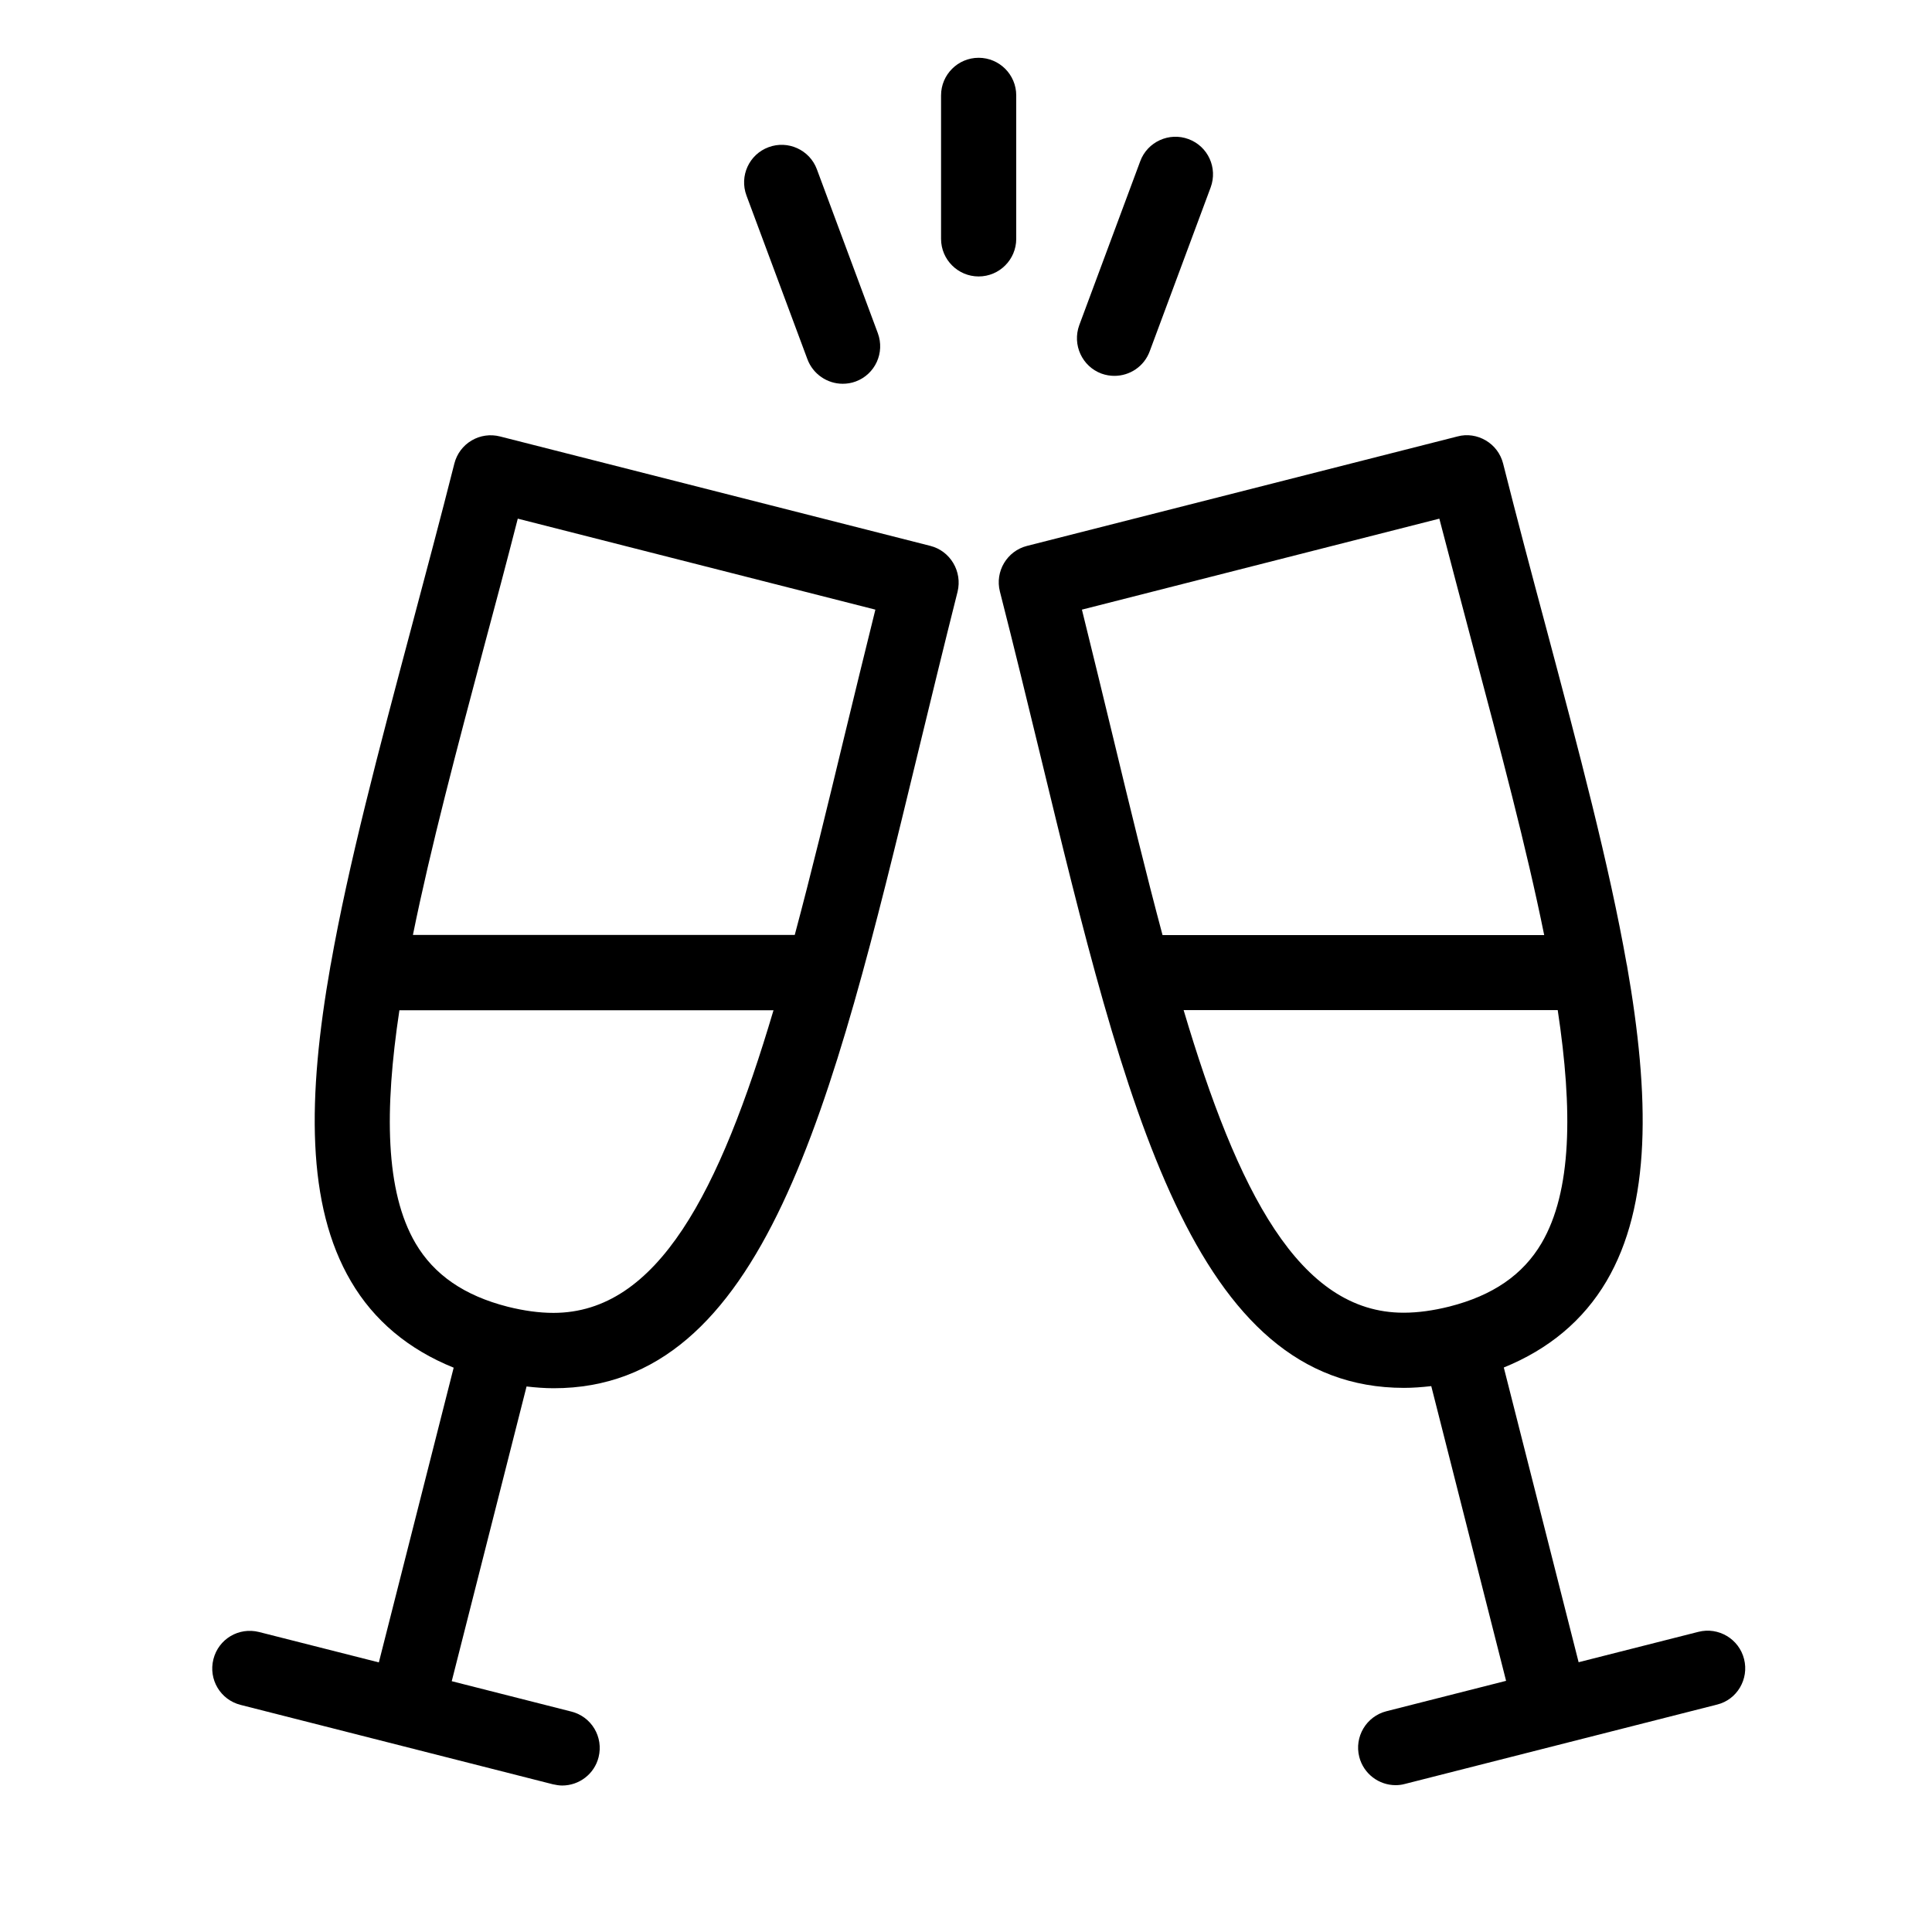 <?xml version="1.0" encoding="utf-8"?>
<!-- Generator: Adobe Illustrator 27.9.0, SVG Export Plug-In . SVG Version: 6.00 Build 0)  -->
<svg version="1.1" id="Layer_1" xmlns="http://www.w3.org/2000/svg" xmlns:xlink="http://www.w3.org/1999/xlink" x="0px" y="0px"
	 viewBox="0 0 110 110" style="enable-background:new 0 0 110 110;" xml:space="preserve">
<g>
	<path d="M52.97,31.08l-24.5-6.23c-0.55-0.14-1.13-0.06-1.62,0.23c-0.49,0.29-0.84,0.76-0.98,1.31c-0.8,3.17-1.63,6.26-2.42,9.24
		c-1.9,7.13-3.62,13.61-4.62,19.29c0,0.01-0.01,0.03-0.01,0.04c-1.33,7.54-1.38,13.67,1.16,17.99c1.31,2.24,3.28,3.88,5.85,4.92
		l-4.26,16.78l-6.82-1.73c-1.16-0.29-2.31,0.4-2.6,1.55c-0.29,1.15,0.4,2.31,1.55,2.6l17.78,4.52c0.18,0.04,0.36,0.07,0.53,0.07
		c0.96,0,1.83-0.65,2.07-1.61c0.29-1.15-0.4-2.31-1.55-2.6l-6.81-1.73l4.26-16.78c0.52,0.06,1.04,0.1,1.54,0.1h0
		c11.97,0,15.84-15.92,20.72-36.08c0.73-3,1.48-6.1,2.28-9.27C54.8,32.54,54.11,31.37,52.97,31.08L52.97,31.08z M31.51,74.75
		c-0.81,0-1.68-0.12-2.6-0.35c-2.47-0.63-4.19-1.81-5.25-3.61c-1.73-2.95-1.78-7.57-0.92-13.27h21.3
		C40.98,67.83,37.46,74.75,31.51,74.75L31.51,74.75z M48.07,41.94c-0.96,3.98-1.88,7.78-2.82,11.29l-21.74,0
		c1.01-4.98,2.5-10.58,4.07-16.49c0.63-2.34,1.27-4.75,1.9-7.21l20.36,5.18C49.23,37.17,48.64,39.59,48.07,41.94L48.07,41.94z"/>
	<path d="M99.3,94.46c-0.29-1.15-1.46-1.84-2.6-1.55l-6.82,1.73l-4.26-16.78c2.56-1.04,4.53-2.68,5.85-4.92
		c2.54-4.32,2.48-10.45,1.16-17.99c0-0.01,0-0.02-0.01-0.03c-1-5.68-2.72-12.16-4.62-19.29c-0.8-2.98-1.62-6.07-2.42-9.24
		c-0.14-0.55-0.49-1.02-0.98-1.31c-0.49-0.29-1.07-0.38-1.62-0.23l-24.5,6.23c-1.15,0.29-1.84,1.46-1.55,2.6
		c0.81,3.17,1.56,6.27,2.29,9.27c4.88,20.15,8.74,36.07,20.72,36.07c0.5,0,1.02-0.04,1.55-0.1l4.26,16.78l-6.81,1.73
		c-1.15,0.29-1.84,1.46-1.55,2.6c0.25,0.97,1.12,1.61,2.07,1.61c0.17,0,0.35-0.02,0.53-0.07l17.78-4.52
		C98.9,96.77,99.59,95.6,99.3,94.46L99.3,94.46z M81.95,29.53c0.64,2.46,1.28,4.87,1.9,7.22c1.57,5.92,3.06,11.5,4.07,16.49H66.19
		c-0.94-3.51-1.86-7.3-2.82-11.28c-0.57-2.36-1.16-4.78-1.77-7.25L81.95,29.53z M67.39,57.51h21.3c0.86,5.7,0.81,10.32-0.92,13.27
		c-1.06,1.8-2.77,2.98-5.25,3.61c-0.92,0.23-1.79,0.35-2.6,0.35C73.97,74.75,70.46,67.83,67.39,57.51L67.39,57.51z"/>
	<path d="M45.97,20.45c0.32,0.86,1.14,1.4,2.01,1.4c0.25,0,0.5-0.04,0.74-0.13c1.11-0.41,1.67-1.64,1.26-2.75l-3.47-9.33
		c-0.41-1.11-1.65-1.67-2.75-1.26c-1.11,0.41-1.67,1.64-1.26,2.75L45.97,20.45z"/>
	<path d="M62.71,21.27c0.25,0.09,0.5,0.13,0.74,0.13c0.87,0,1.69-0.53,2.01-1.4l3.47-9.33c0.41-1.11-0.15-2.34-1.26-2.75
		c-1.1-0.41-2.34,0.15-2.75,1.26l-3.47,9.33C61.04,19.63,61.61,20.86,62.71,21.27L62.71,21.27z"/>
	<path d="M57.86,13.6V5.43c0-1.18-0.96-2.14-2.14-2.14c-1.18,0-2.14,0.96-2.14,2.14v8.17c0,1.18,0.96,2.14,2.14,2.14
		C56.9,15.74,57.86,14.78,57.86,13.6z"/>
</g>
</svg>
